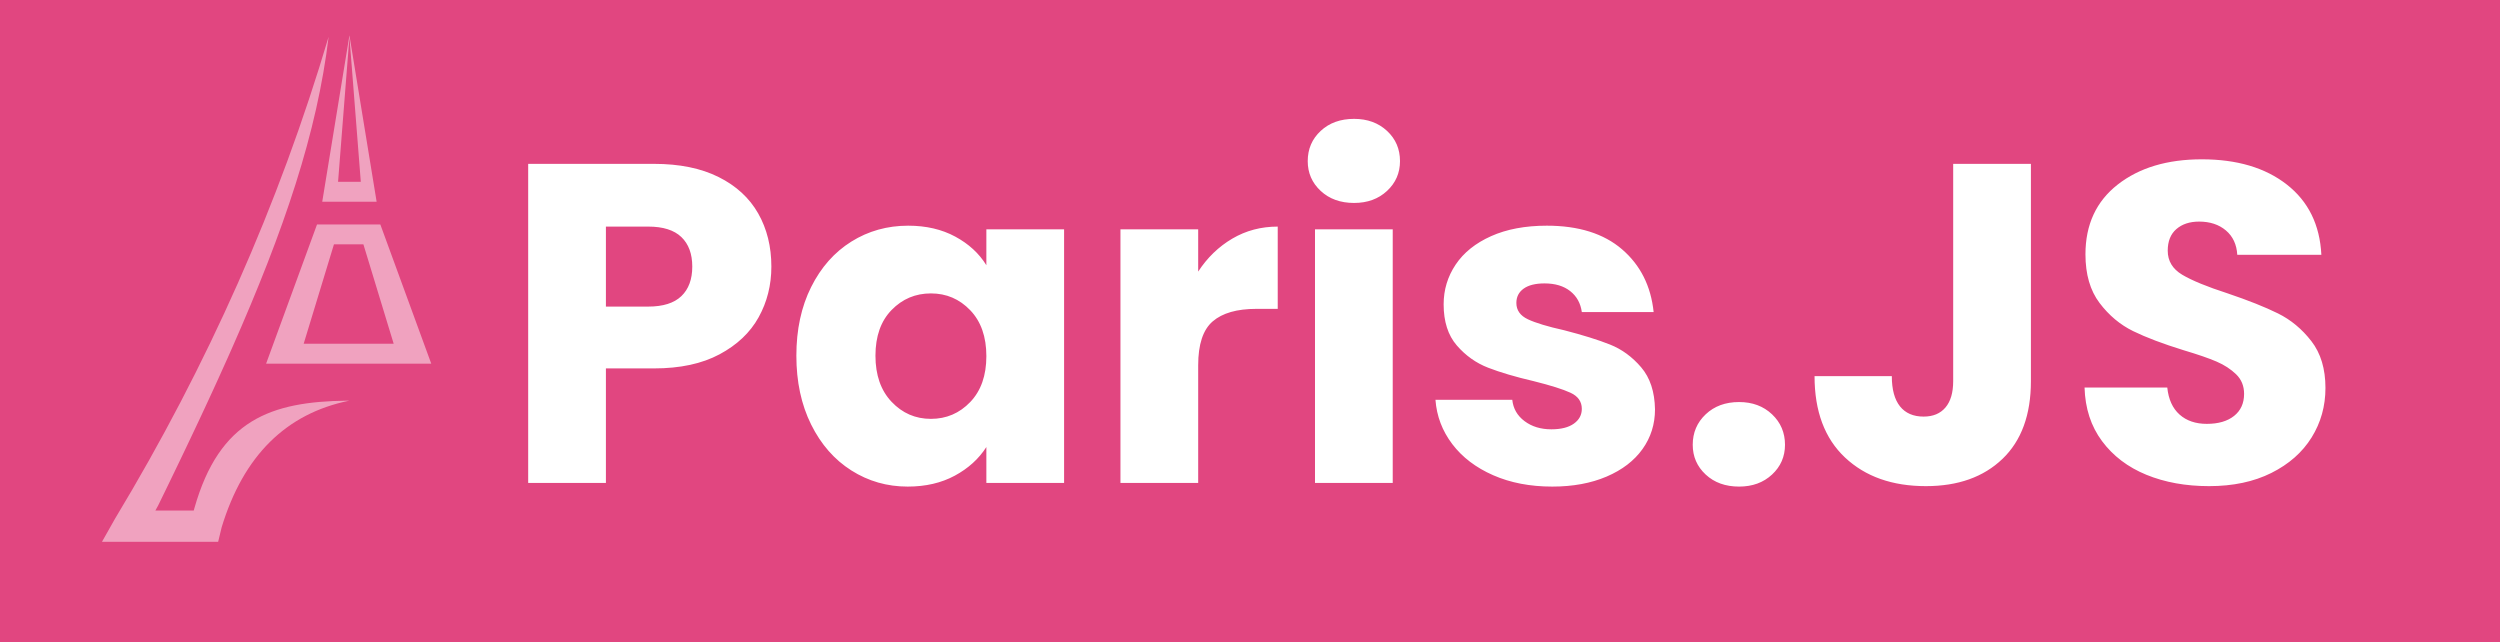 <?xml version="1.0" encoding="UTF-8"?>
<svg width="880px" height="226px" viewBox="0 0 880 226" version="1.1" xmlns="http://www.w3.org/2000/svg" xmlns:xlink="http://www.w3.org/1999/xlink">
    <title>ParisJSFullLength-Pink</title>
    <g id="ParisJSFullLength-Pink" stroke="none" stroke-width="1" fill="none" fill-rule="evenodd">
        <polygon id="Background" fill="#E14680" points="0 0 957 0 957 226 0 226"></polygon>
        <path d="M213.28,170 L213.28,129.68 L230.24,129.68 C239.413,129.68 247.093,128.027 253.28,124.72 C259.467,121.413 264.053,117.067 267.04,111.68 C270.027,106.293 271.52,100.347 271.52,93.84 C271.52,86.8 269.973,80.56 266.88,75.12 C263.787,69.68 259.147,65.413 252.96,62.32 C246.773,59.227 239.2,57.68 230.24,57.68 L230.24,57.68 L185.92,57.68 L185.92,170 L213.28,170 Z M228.16,107.92 L213.28,107.92 L213.28,79.76 L228.16,79.76 C233.387,79.76 237.28,80.987 239.84,83.44 C242.4,85.893 243.68,89.36 243.68,93.84 C243.68,98.32 242.4,101.787 239.84,104.24 C237.28,106.693 233.387,107.92 228.16,107.92 L228.16,107.92 Z M319.52,171.28 C325.813,171.28 331.333,170 336.08,167.44 C340.827,164.88 344.533,161.52 347.2,157.36 L347.2,157.36 L347.2,170 L374.56,170 L374.56,80.72 L347.2,80.72 L347.2,93.36 C344.64,89.2 340.987,85.84 336.24,83.28 C331.493,80.72 325.973,79.44 319.68,79.44 C312.32,79.44 305.653,81.307 299.68,85.04 C293.707,88.773 288.987,94.107 285.52,101.04 C282.053,107.973 280.32,116.027 280.32,125.2 C280.32,134.373 282.053,142.453 285.52,149.44 C288.987,156.427 293.707,161.813 299.68,165.6 C305.653,169.387 312.267,171.28 319.52,171.28 Z M327.68,147.44 C322.24,147.44 317.627,145.44 313.84,141.44 C310.053,137.44 308.16,132.027 308.16,125.2 C308.16,118.373 310.053,113.013 313.84,109.12 C317.627,105.227 322.24,103.28 327.68,103.28 C333.12,103.28 337.733,105.253 341.52,109.2 C345.307,113.147 347.2,118.533 347.2,125.36 C347.2,132.187 345.307,137.573 341.52,141.52 C337.733,145.467 333.12,147.44 327.68,147.44 Z M421.76,170 L421.76,128.56 C421.76,121.2 423.467,116.053 426.88,113.12 C430.293,110.187 435.413,108.72 442.24,108.72 L442.24,108.72 L449.76,108.72 L449.76,79.76 C443.893,79.76 438.56,81.173 433.76,84 C428.96,86.827 424.96,90.693 421.76,95.6 L421.76,95.6 L421.76,80.72 L394.4,80.72 L394.4,170 L421.76,170 Z M476.64,71.44 C481.333,71.44 485.2,70.027 488.24,67.2 C491.28,64.373 492.8,60.88 492.8,56.72 C492.8,52.453 491.28,48.907 488.24,46.08 C485.2,43.253 481.333,41.84 476.64,41.84 C471.84,41.84 467.92,43.253 464.88,46.08 C461.84,48.907 460.32,52.453 460.32,56.72 C460.32,60.88 461.84,64.373 464.88,67.2 C467.92,70.027 471.84,71.44 476.64,71.44 Z M490.24,170 L490.24,80.72 L462.88,80.72 L462.88,170 L490.24,170 Z M546.4,171.28 C553.653,171.28 560.027,170.107 565.52,167.76 C571.013,165.413 575.227,162.187 578.16,158.08 C581.093,153.973 582.56,149.307 582.56,144.08 C582.453,137.893 580.827,132.96 577.68,129.28 C574.533,125.6 570.88,122.933 566.72,121.28 C562.56,119.627 557.173,117.947 550.56,116.24 C544.8,114.96 540.56,113.68 537.84,112.4 C535.12,111.12 533.76,109.2 533.76,106.64 C533.76,104.507 534.613,102.827 536.32,101.6 C538.027,100.373 540.48,99.76 543.68,99.76 C547.413,99.76 550.427,100.667 552.72,102.48 C555.013,104.293 556.373,106.747 556.8,109.84 L556.8,109.84 L582.08,109.84 C581.12,100.667 577.413,93.307 570.96,87.76 C564.507,82.213 555.68,79.44 544.48,79.44 C536.907,79.44 530.373,80.667 524.88,83.12 C519.387,85.573 515.227,88.907 512.4,93.12 C509.573,97.333 508.16,102 508.16,107.12 C508.16,113.2 509.707,118.027 512.8,121.6 C515.893,125.173 519.573,127.787 523.84,129.44 C528.107,131.093 533.44,132.667 539.84,134.16 C545.813,135.653 550.133,137.013 552.8,138.24 C555.467,139.467 556.8,141.36 556.8,143.92 C556.8,146.053 555.867,147.787 554,149.12 C552.133,150.453 549.493,151.12 546.08,151.12 C542.347,151.12 539.2,150.16 536.64,148.24 C534.08,146.32 532.64,143.813 532.32,140.72 L532.32,140.72 L505.28,140.72 C505.707,146.48 507.68,151.68 511.2,156.32 C514.72,160.96 519.52,164.613 525.6,167.28 C531.68,169.947 538.613,171.28 546.4,171.28 Z M612.16,171.28 C616.853,171.28 620.72,169.867 623.76,167.04 C626.8,164.213 628.32,160.72 628.32,156.56 C628.32,152.293 626.8,148.72 623.76,145.84 C620.72,142.96 616.853,141.52 612.16,141.52 C607.36,141.52 603.44,142.96 600.4,145.84 C597.36,148.72 595.84,152.293 595.84,156.56 C595.84,160.72 597.36,164.213 600.4,167.04 C603.44,169.867 607.36,171.28 612.16,171.28 Z M677.92,171.12 C689.227,171.12 698.213,167.92 704.88,161.52 C711.547,155.12 714.88,146 714.88,134.16 L714.88,134.16 L714.88,57.68 L687.52,57.68 L687.52,134.16 C687.52,138.213 686.613,141.307 684.8,143.44 C682.987,145.573 680.427,146.64 677.12,146.64 C673.493,146.64 670.72,145.44 668.8,143.04 C666.88,140.64 665.92,137.093 665.92,132.4 L665.92,132.4 L638.72,132.4 C638.72,144.773 642.293,154.32 649.44,161.04 C656.587,167.76 666.08,171.12 677.92,171.12 Z M777.6,171.12 C786.027,171.12 793.333,169.573 799.52,166.48 C805.707,163.387 810.427,159.227 813.68,154 C816.933,148.773 818.56,142.96 818.56,136.56 C818.56,129.84 816.907,124.347 813.6,120.08 C810.293,115.813 806.373,112.56 801.84,110.32 C797.307,108.08 791.413,105.733 784.16,103.28 C776.907,100.933 771.573,98.747 768.16,96.72 C764.747,94.693 763.04,91.867 763.04,88.24 C763.04,84.933 764.053,82.4 766.08,80.64 C768.107,78.88 770.773,78 774.08,78 C777.92,78 781.067,79.04 783.52,81.12 C785.973,83.2 787.307,86.053 787.52,89.68 L787.52,89.68 L817.12,89.68 C816.587,79.12 812.533,70.88 804.96,64.96 C797.387,59.04 787.413,56.08 775.04,56.08 C762.88,56.08 753.013,59.04 745.44,64.96 C737.867,70.88 734.08,79.067 734.08,89.52 C734.08,96.56 735.733,102.267 739.04,106.64 C742.347,111.013 746.293,114.32 750.88,116.56 C755.467,118.8 761.387,121.04 768.64,123.28 C773.653,124.773 777.52,126.107 780.24,127.28 C782.96,128.453 785.253,129.947 787.12,131.76 C788.987,133.573 789.92,135.867 789.92,138.64 C789.92,141.947 788.747,144.533 786.4,146.4 C784.053,148.267 780.853,149.2 776.8,149.2 C772.853,149.2 769.653,148.107 767.2,145.92 C764.747,143.733 763.307,140.56 762.88,136.4 L762.88,136.4 L733.76,136.4 C733.973,143.76 736.027,150.053 739.92,155.28 C743.813,160.507 749.013,164.453 755.52,167.12 C762.027,169.787 769.387,171.12 777.6,171.12 Z" id="Paris.JS" fill="#FFFFFF" fill-rule="nonzero"></path>
        <path d="M115.67,12.956 C111.639,46.627 100.102,80.81 81.66,122.553 L80.085,126.098 C79.025,128.474 77.942,130.875 76.837,133.302 L75.164,136.961 C74.601,138.187 74.033,139.42 73.459,140.66 L71.721,144.4 C71.429,145.027 71.135,145.655 70.84,146.285 L69.053,150.088 L69.053,150.088 L67.234,153.934 L67.234,153.934 L65.383,157.824 L65.383,157.824 L63.5,161.758 L63.5,161.758 L61.585,165.739 L61.585,165.739 L59.638,169.767 L59.638,169.767 L57.659,173.842 L57.659,173.842 L55.649,177.966 L55.649,177.966 L54.69,179.709 L68.196,179.709 L68.441,178.837 C77.277,147.743 95.361,141.371 122.142,141.03 L123,141.025 C100.694,145.551 85.702,160.408 78.024,185.595 L76.791,190.71 L35.898,190.71 L40.534,182.504 C73.127,128.492 98.173,71.976 115.67,12.956 Z M133.874,79 L151.799,128 L93.67,128 L111.594,79 L133.874,79 Z M127.915,86 L117.553,86 L106.893,121 L138.576,121 L127.915,86 Z M123,12.453 L132.571,71 L113.429,71 L123,12.453 Z M123,13 L119,64 L127,64 L123,13 Z" id="Shape" fill="#FFFFFF" fill-rule="nonzero" opacity="0.497"></path>
    </g>
</svg>